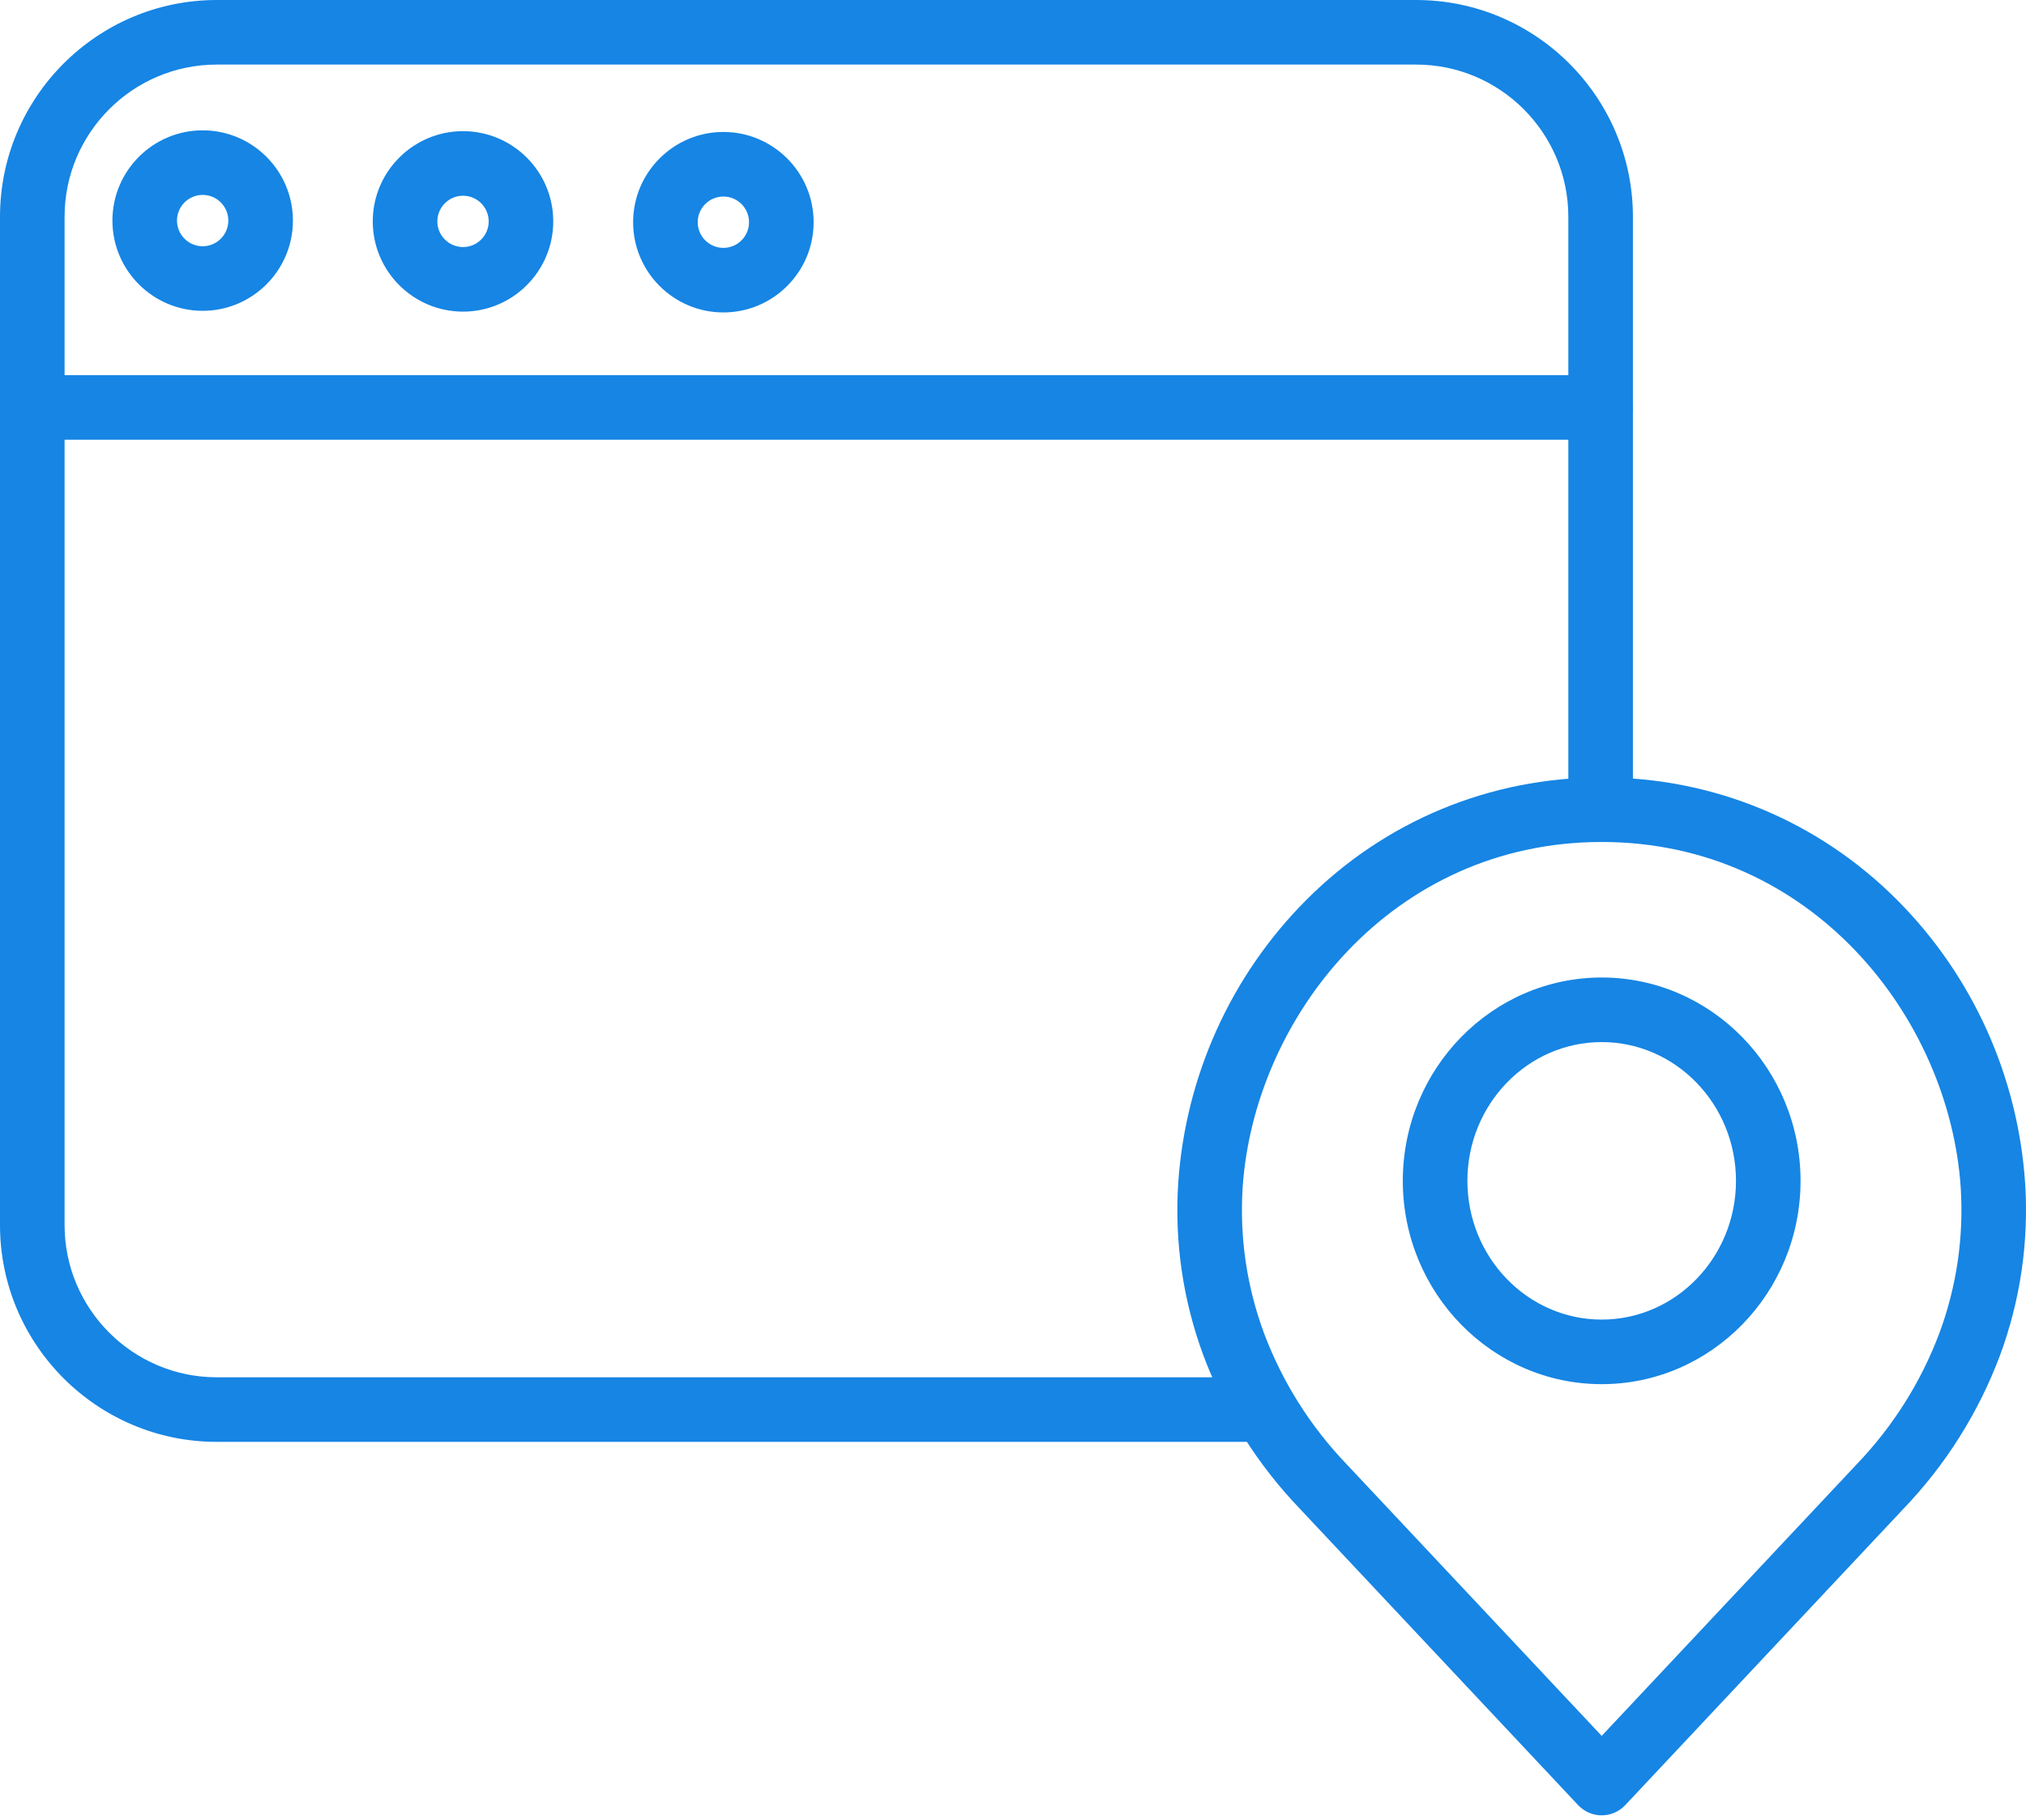 <?xml version="1.0" encoding="UTF-8"?>
<svg width="128px" height="115px" viewBox="0 0 128 115" version="1.1" xmlns="http://www.w3.org/2000/svg" xmlns:xlink="http://www.w3.org/1999/xlink">
    <title>browser</title>
    <g id="Page-1" stroke="none" stroke-width="1" fill="none" fill-rule="evenodd">
        <g id="home-2" transform="translate(-419, -6005)" fill="#1685E4" fill-rule="nonzero">
            <g id="security" transform="translate(340, 5878)">
                <g id="browser" transform="translate(79, 127)">
                    <path d="M101.193,114.701 C100.629,114.701 100.091,114.467 99.705,114.056 L82.124,95.329 C79.458,92.55 77.407,89.297 76.04,85.674 C74.74,82.164 74.203,78.502 74.436,74.779 C74.89,68.006 77.76,61.649 82.521,56.871 C87.5,51.874 94.132,49.121 101.193,49.121 C108.253,49.121 114.884,51.874 119.865,56.871 C124.624,61.649 127.494,68.006 127.947,74.771 C128.181,78.502 127.642,82.164 126.349,85.662 C124.977,89.297 122.925,92.55 120.245,95.345 L102.68,114.056 C102.294,114.467 101.756,114.701 101.193,114.701 L101.193,114.701 Z M101.193,53.2 C87.908,53.2 79.227,64.306 78.508,75.043 C78.311,78.186 78.767,81.285 79.862,84.247 C81.029,87.338 82.787,90.126 85.083,92.522 L101.193,109.68 L117.286,92.538 C119.598,90.126 121.357,87.338 122.527,84.235 C123.617,81.286 124.073,78.187 123.876,75.035 C123.158,64.306 114.477,53.2 101.193,53.2 L101.193,53.2 Z M101.193,87.457 C94.264,87.457 88.628,81.694 88.628,74.611 C88.628,67.526 94.264,61.763 101.193,61.763 C108.12,61.763 113.756,67.526 113.756,74.611 C113.756,81.694 108.12,87.457 101.193,87.457 L101.193,87.457 Z M101.193,65.843 C96.514,65.843 92.708,69.776 92.708,74.611 C92.708,79.444 96.515,83.377 101.193,83.377 C105.87,83.377 109.677,79.444 109.677,74.611 C109.677,69.776 105.87,65.843 101.193,65.843 L101.193,65.843 Z" id="Shape"></path>
                    <path d="M79.792,91.103 L13.697,91.103 C6.145,91.103 0,84.958 0,77.406 L0,13.697 C0,6.145 6.145,0 13.697,0 L89.468,0 C97.022,0 103.165,6.145 103.165,13.697 L103.165,51.161 C103.165,52.287 102.253,53.2 101.125,53.2 C99.999,53.2 99.085,52.287 99.085,51.161 L99.085,13.697 C99.085,8.394 94.771,4.08 89.468,4.08 L13.697,4.08 C8.394,4.08 4.08,8.394 4.08,13.697 L4.08,77.406 C4.08,82.708 8.394,87.023 13.697,87.023 L79.792,87.023 C80.918,87.023 81.831,87.936 81.831,89.063 C81.831,90.189 80.918,91.103 79.792,91.103 L79.792,91.103 Z" id="Path"></path>
                    <path d="M101.125,27.786 L2.04,27.786 C0.913,27.786 1.65739458e-14,26.872 1.65739458e-14,25.746 C1.65739458e-14,24.62 0.913,23.706 2.04,23.706 L101.125,23.706 C102.253,23.706 103.165,24.62 103.165,25.746 C103.165,26.872 102.253,27.786 101.125,27.786 Z" id="Path"></path>
                    <path d="M29.253,19.69 C26.109,19.69 23.551,17.132 23.551,13.989 C23.551,10.845 26.109,8.287 29.253,8.287 C32.398,8.287 34.954,10.845 34.954,13.989 C34.954,17.132 32.398,19.69 29.253,19.69 Z M29.253,12.367 C28.359,12.367 27.631,13.095 27.631,13.989 C27.631,14.883 28.359,15.61 29.253,15.61 C30.147,15.61 30.875,14.883 30.875,13.989 C30.875,13.095 30.147,12.367 29.253,12.367 Z" id="Shape"></path>
                    <path d="M12.804,19.639 C9.661,19.639 7.103,17.081 7.103,13.937 C7.103,10.793 9.661,8.235 12.804,8.235 C15.948,8.235 18.506,10.793 18.506,13.937 C18.506,17.081 15.948,19.639 12.804,19.639 Z M12.804,12.315 C11.91,12.315 11.182,13.043 11.182,13.937 C11.182,14.831 11.91,15.559 12.804,15.559 C13.698,15.559 14.426,14.831 14.426,13.937 C14.426,13.042 13.698,12.315 12.804,12.315 Z" id="Shape"></path>
                    <path d="M45.702,19.741 C42.558,19.741 40,17.185 40,14.04 C40,10.896 42.558,8.338 45.702,8.338 C48.846,8.338 51.404,10.896 51.404,14.04 C51.404,17.185 48.846,19.741 45.702,19.741 Z M45.702,12.418 C44.808,12.418 44.08,13.146 44.08,14.04 C44.08,14.934 44.808,15.662 45.702,15.662 C46.597,15.662 47.323,14.934 47.323,14.04 C47.323,13.146 46.597,12.418 45.702,12.418 Z" id="Shape"></path>
                </g>
            </g>
        </g>
    </g>
</svg>